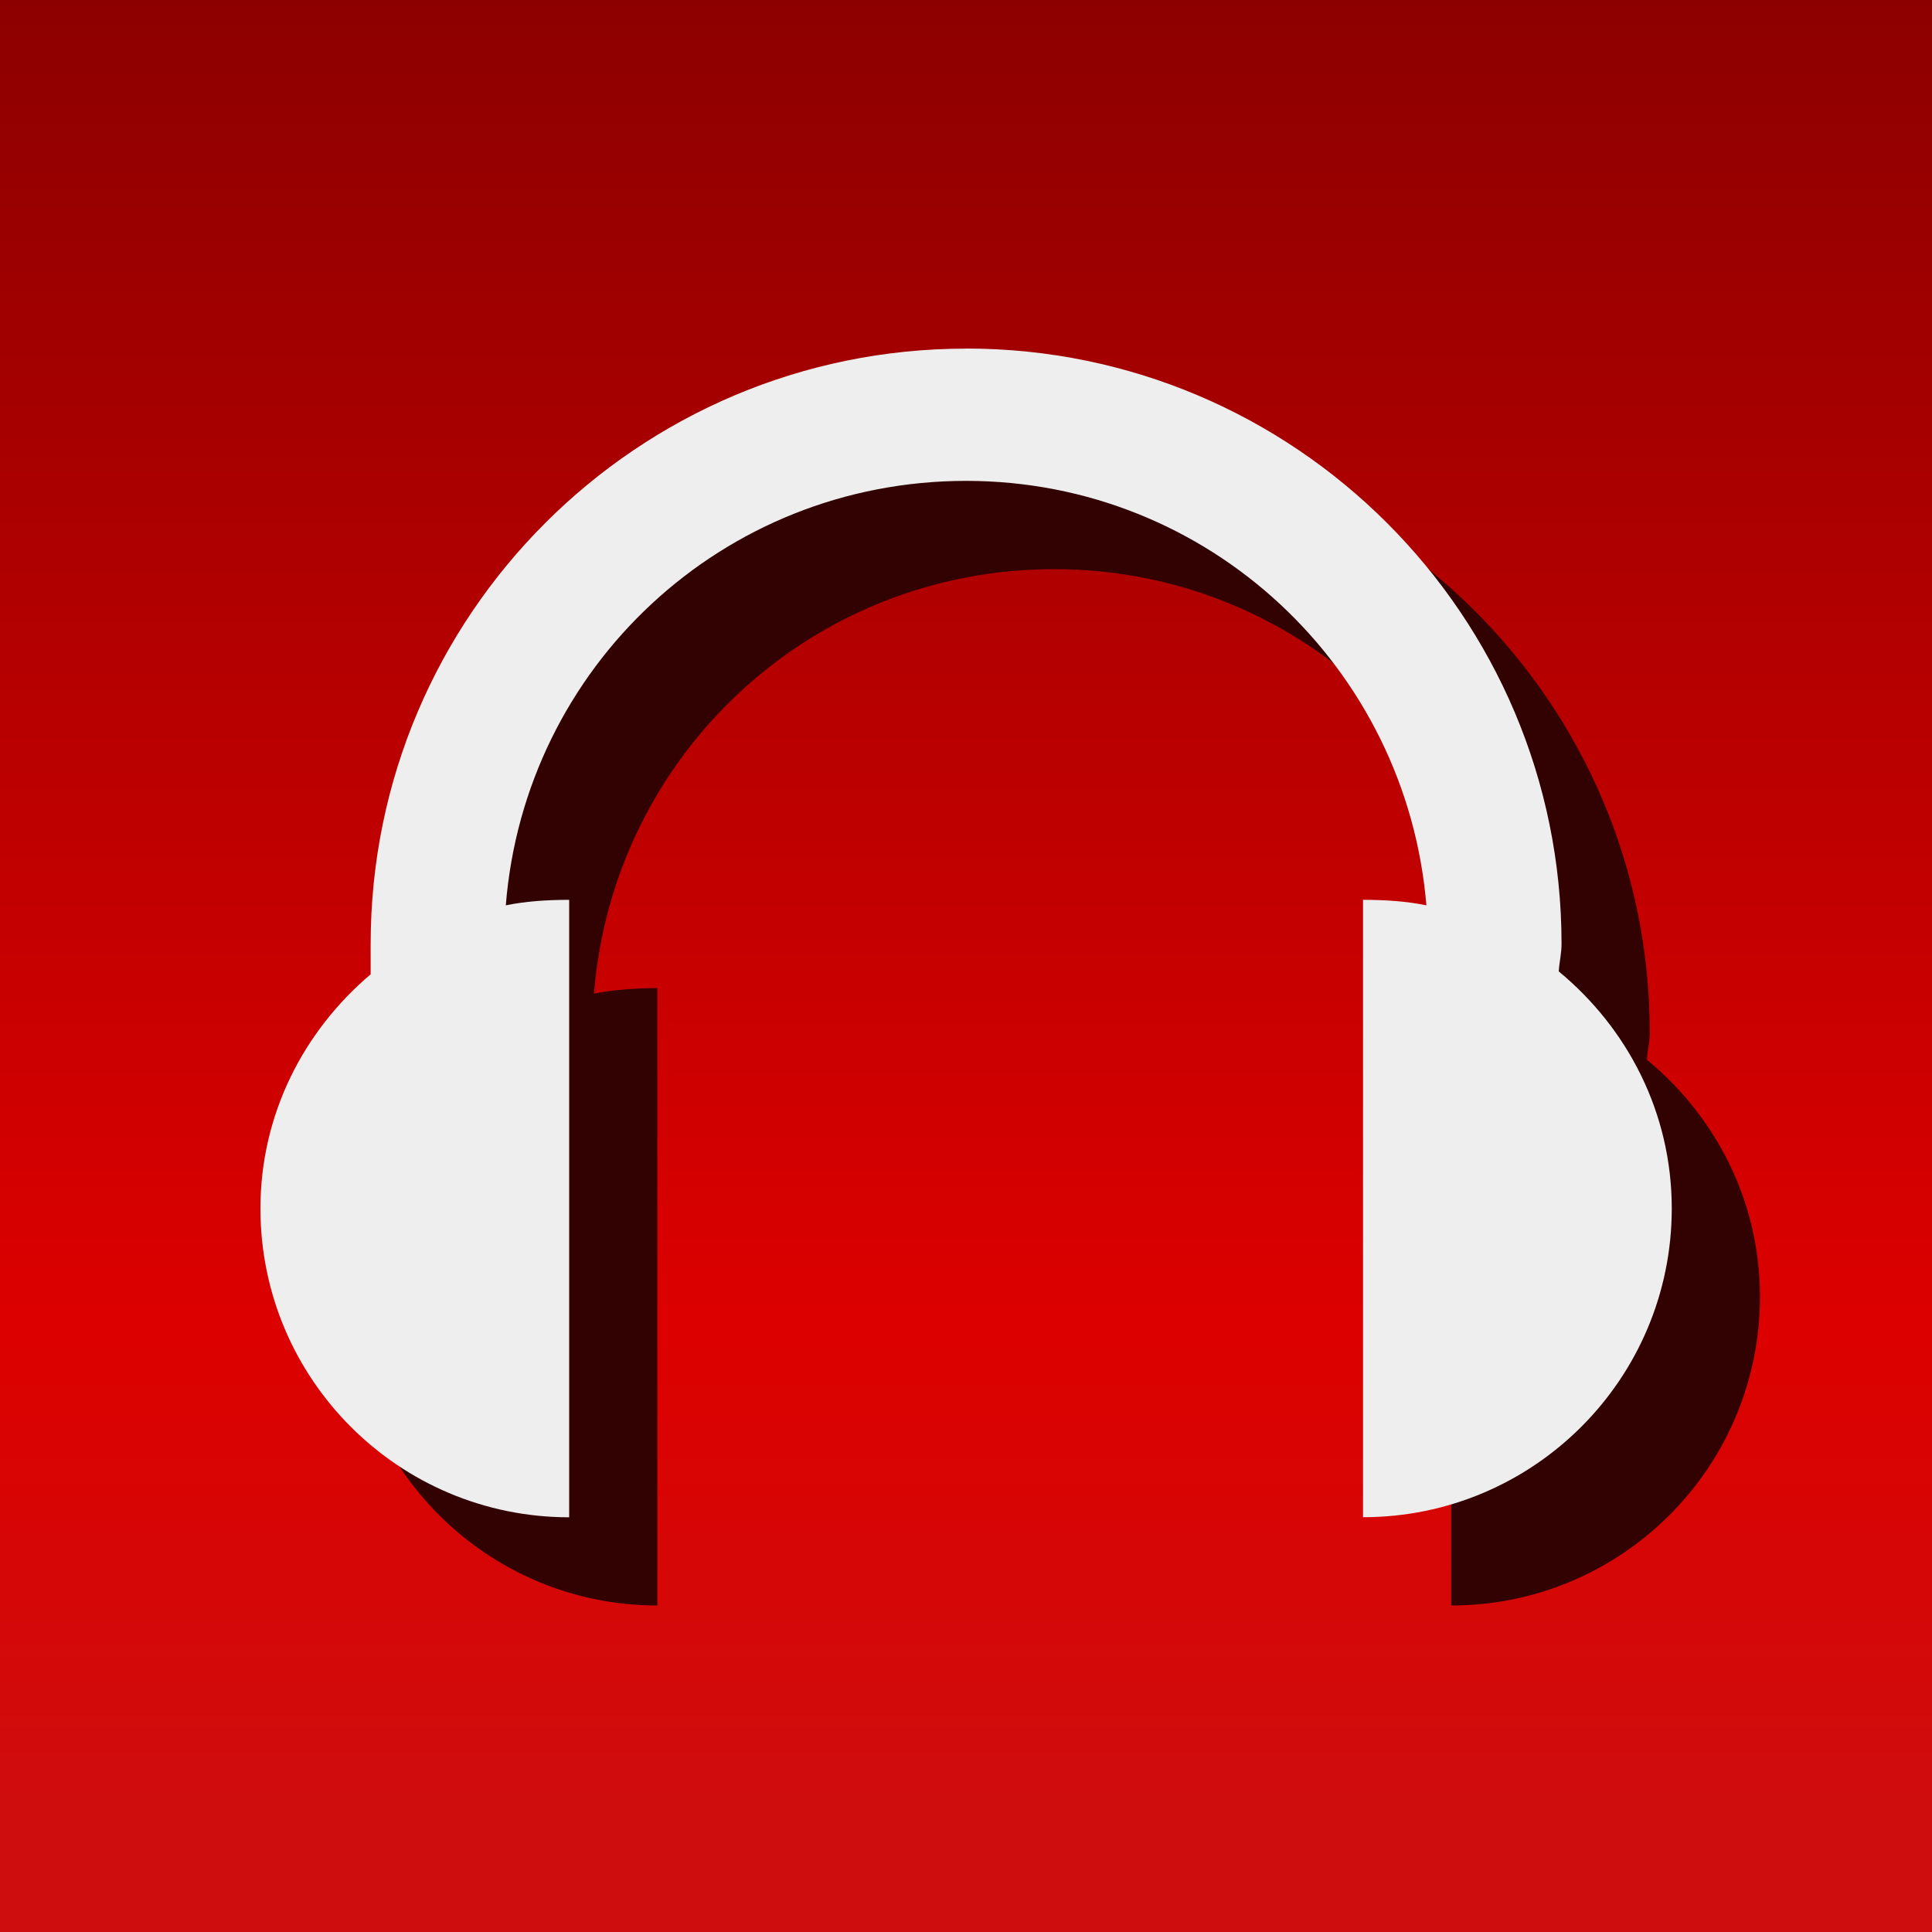 <?xml version="1.0" encoding="UTF-8" standalone="no"?>
<svg
   xmlns:dc="http://purl.org/dc/elements/1.1/"
   xmlns:cc="http://creativecommons.org/ns#"
   xmlns:rdf="http://www.w3.org/1999/02/22-rdf-syntax-ns#"
   xmlns:svg="http://www.w3.org/2000/svg"
   xmlns="http://www.w3.org/2000/svg"
   version="1.1"
   height="20"
   width="20"
   id="svg25537">
  <rect width="100%" height="100%" fill="#808080" stroke="none"/>
  <defs
     id="defs25539">
    <linearGradient
       gradientUnits="userSpaceOnUse"
       gradientTransform="matrix(0.87,0,0,0.87,-0.435,-912.957)"
       y2="1049.4"
       y1="1027.4"
       x2="11"
       x1="11"
       id="linearGradient4165">
      <stop
         offset="0"
         stop-color="#ce0e0e"
         id="stop3803-7-1-95-8" />
      <stop
         offset=".28"
         stop-color="#d00"
         id="stop4329-2-5" />
      <stop
         offset="1"
         stop-color="#8d0000"
         id="stop3805-5-28-1-9" />
    </linearGradient>
  </defs>
  <rect
     style="color:#000000;fill:url(#linearGradient4165);stroke-width:0.87"
     height="20"
     width="20"
     y="-20"
     x="0"
     transform="scale(1,-1)"
     id="rect3029-96-3" />
  <path
     style="color:#000000;text-indent:0;text-transform:none;fill:#320202;stroke-width:0.913"
     d="M 10.913,4.522 C 7.512,4.522 4.75,7.284 4.75,10.685 c 0,0.036 -8.584e-4,0.07 0,0.114 v 0.2 c -0.692,0.586 -1.141,1.447 -1.141,2.425 0,1.765 1.431,3.196 3.196,3.196 v -6.391 c -0.221,0 -0.448,0.015 -0.656,0.057 0.197,-2.468 2.246,-4.394 4.765,-4.394 2.514,0 4.56,1.934 4.765,4.394 -0.208,-0.043 -0.436,-0.057 -0.656,-0.057 v 6.391 c 1.765,0 3.196,-1.431 3.196,-3.196 0,-0.993 -0.46,-1.868 -1.17,-2.454 0.006,-0.096 0.029,-0.185 0.029,-0.285 0,-3.401 -2.762,-6.163 -6.163,-6.163 z"
     id="path9863-1-2-3" />
  <path
     style="color:#000000;text-indent:0;text-transform:none;fill:#eeeeee;stroke-width:0.913"
     d="m 10,3.609 c -3.401,0 -6.163,2.762 -6.163,6.163 0,0.036 -8.583e-4,0.07 0,0.114 v 0.2 c -0.692,0.586 -1.141,1.447 -1.141,2.425 0,1.765 1.431,3.196 3.196,3.196 V 9.315 c -0.221,0 -0.448,0.014 -0.656,0.057 0.197,-2.468 2.246,-4.394 4.765,-4.394 2.514,0 4.56,1.934 4.765,4.394 -0.208,-0.043 -0.436,-0.057 -0.656,-0.057 v 6.391 c 1.765,0 3.196,-1.431 3.196,-3.196 0,-0.993 -0.46,-1.868 -1.17,-2.454 0.006,-0.096 0.029,-0.185 0.029,-0.285 0,-3.401 -2.762,-6.163 -6.163,-6.163 z"
     id="path9863-1-2" />
</svg>
